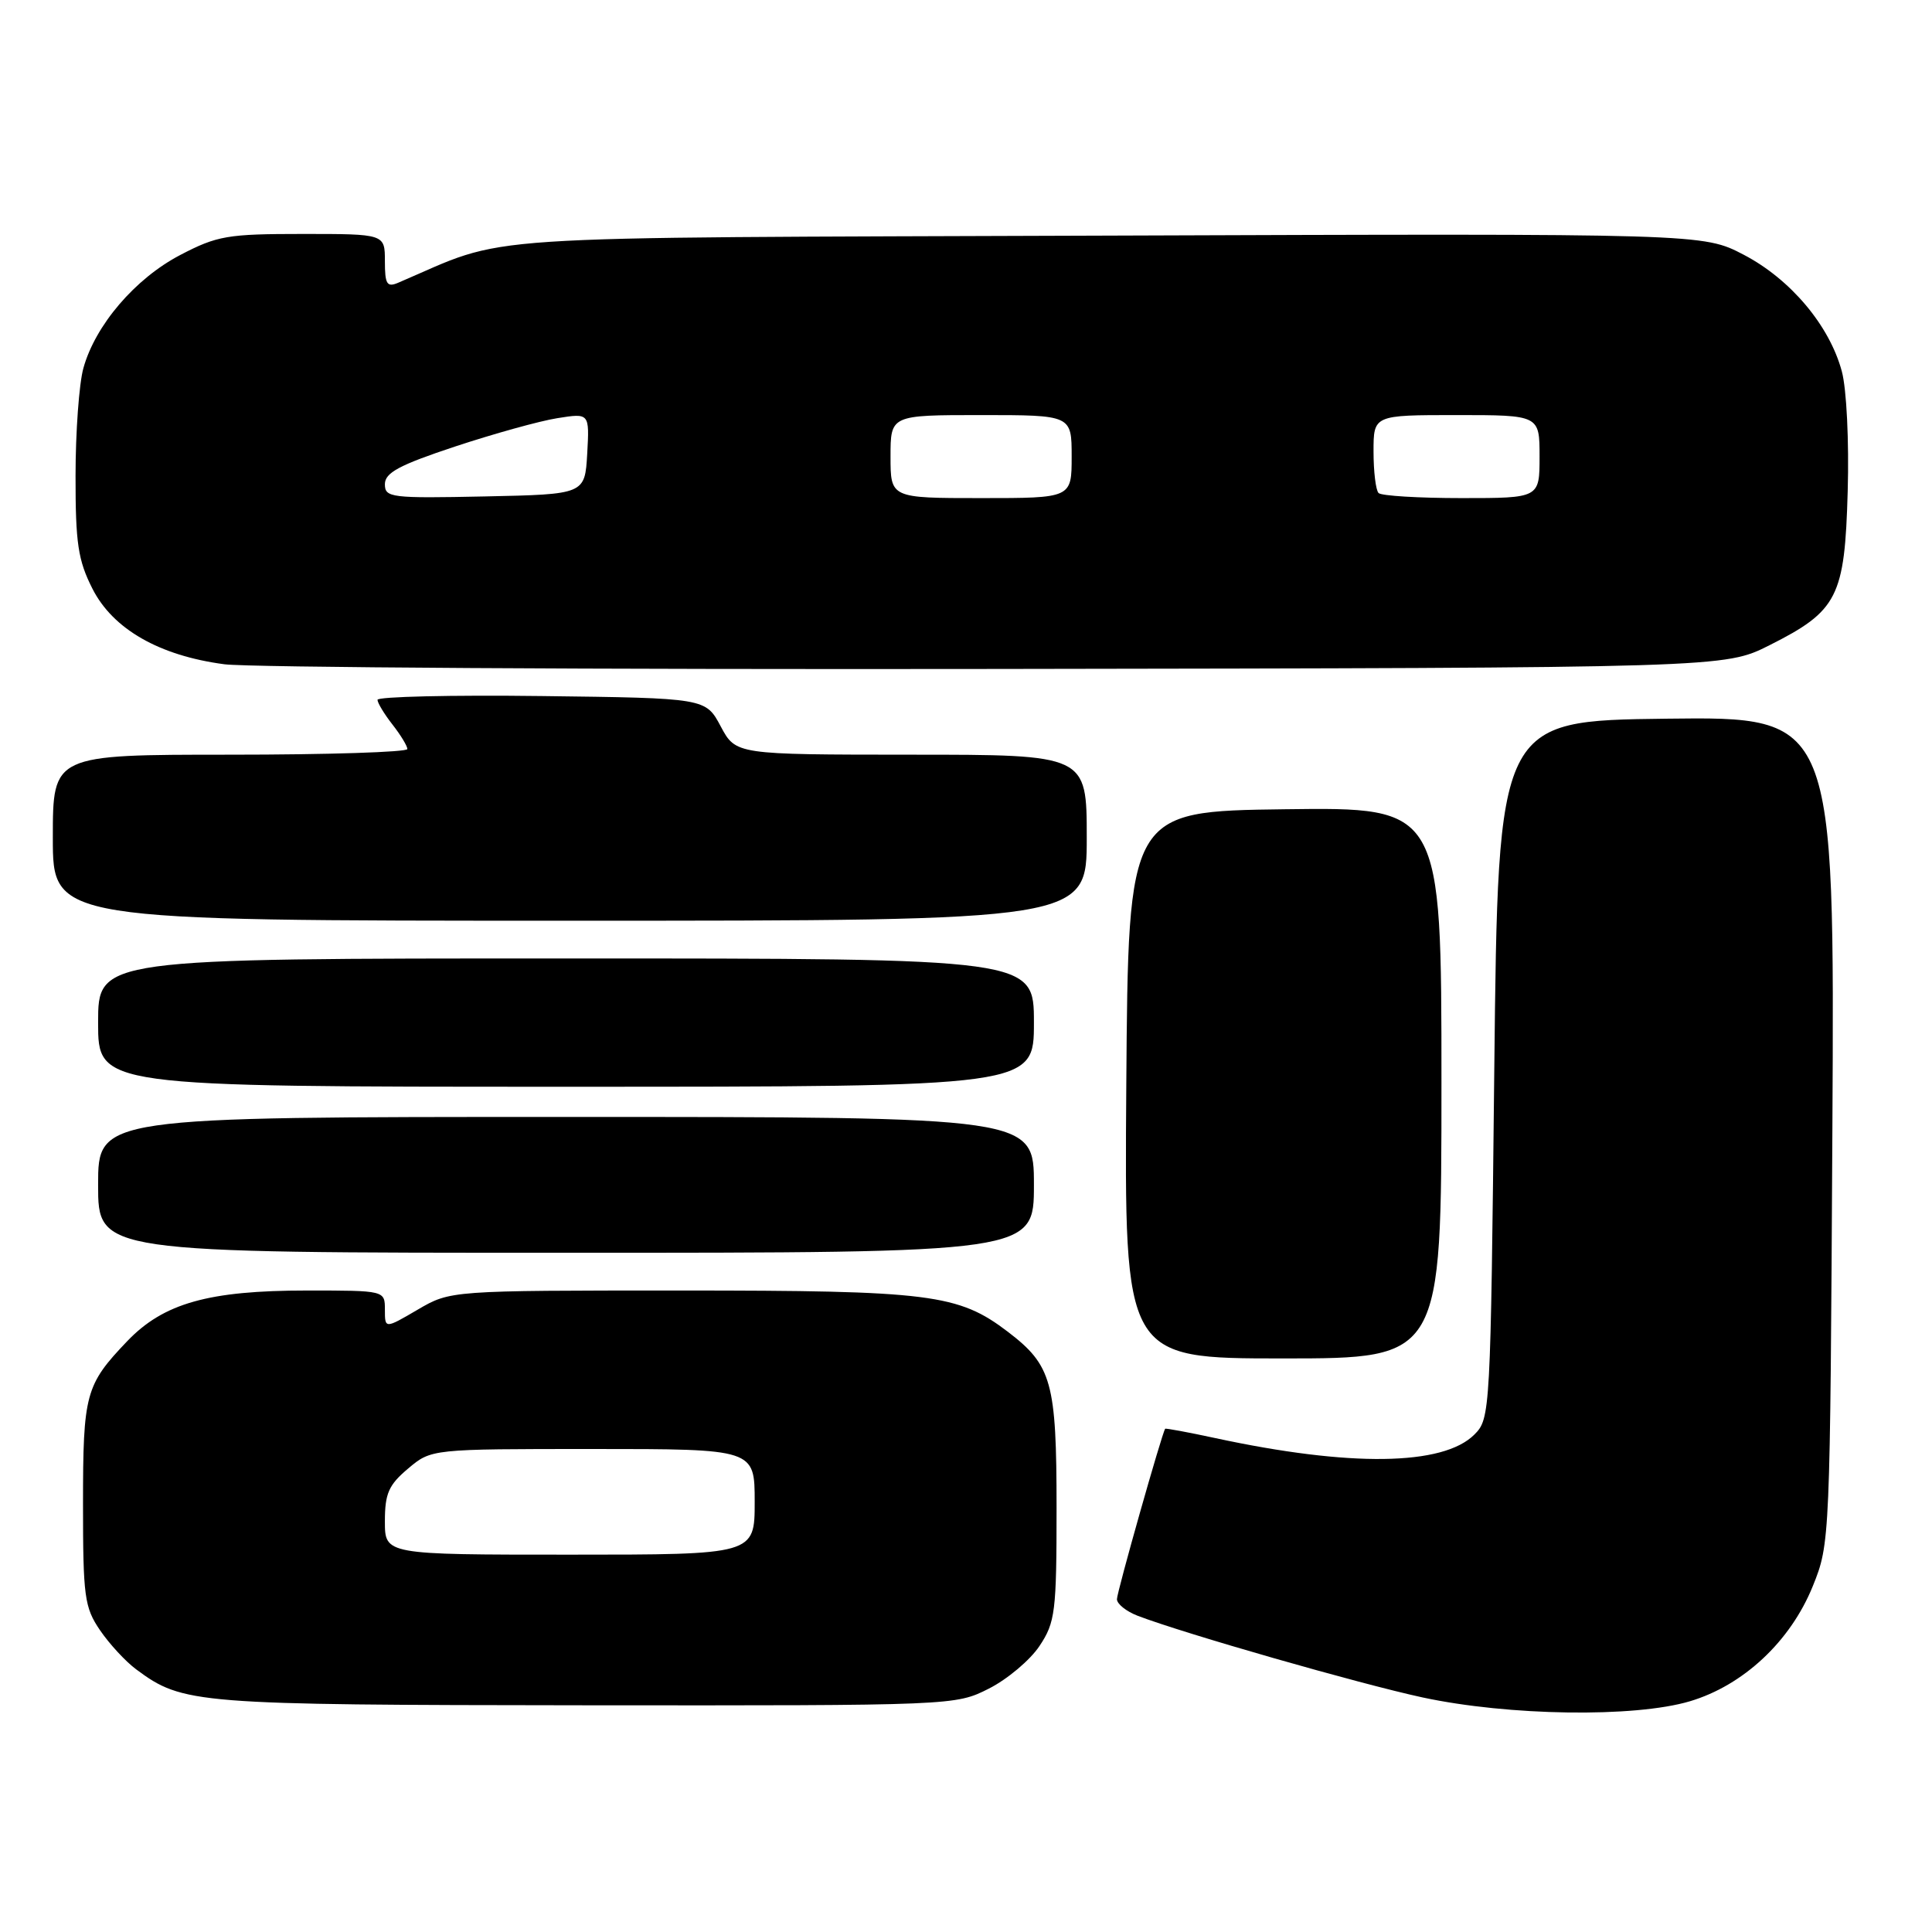 <?xml version="1.0" encoding="UTF-8" standalone="no"?>
<!DOCTYPE svg PUBLIC "-//W3C//DTD SVG 1.1//EN" "http://www.w3.org/Graphics/SVG/1.1/DTD/svg11.dtd" >
<svg xmlns="http://www.w3.org/2000/svg" xmlns:xlink="http://www.w3.org/1999/xlink" version="1.1" viewBox="0 0 256 256">
 <g >
 <path fill="currentColor"
d=" M 223.91 225.43 C 231.01 223.32 237.25 217.48 240.21 210.16 C 242.48 204.54 242.50 204.14 242.80 149.73 C 243.10 94.96 243.10 94.96 220.80 95.23 C 198.50 95.50 198.50 95.50 198.00 141.72 C 197.51 187.31 197.47 187.98 195.36 190.09 C 191.21 194.24 178.87 194.40 161.01 190.55 C 157.44 189.78 154.46 189.23 154.39 189.32 C 153.96 189.92 148.00 210.96 148.00 211.90 C 148.00 212.53 149.24 213.52 150.75 214.10 C 157.01 216.49 180.12 223.11 188.50 224.92 C 199.92 227.37 216.57 227.61 223.91 225.43 Z  M 131.03 223.75 C 133.48 222.51 136.50 219.97 137.74 218.10 C 139.83 214.96 140.00 213.60 140.00 199.80 C 140.00 183.15 139.38 180.92 133.55 176.47 C 126.99 171.47 123.28 171.00 90.18 171.00 C 59.68 171.00 59.68 171.00 55.34 173.54 C 51.00 176.08 51.00 176.08 51.00 173.54 C 51.00 171.00 51.00 171.00 40.68 171.00 C 27.63 171.00 21.67 172.68 16.85 177.72 C 11.32 183.51 11.00 184.68 11.00 199.29 C 11.00 211.55 11.19 212.99 13.25 216.01 C 14.49 217.83 16.65 220.17 18.06 221.21 C 24.24 225.79 25.77 225.91 77.54 225.96 C 126.45 226.00 126.59 225.99 131.03 223.75 Z  M 191.00 143.48 C 191.00 106.96 191.00 106.96 170.25 107.23 C 149.50 107.50 149.50 107.50 149.24 143.75 C 148.98 180.00 148.98 180.00 169.99 180.00 C 191.00 180.00 191.00 180.00 191.00 143.48 Z  M 137.00 157.00 C 137.00 148.00 137.00 148.00 75.00 148.00 C 13.00 148.00 13.00 148.00 13.00 157.00 C 13.00 166.00 13.00 166.00 75.00 166.00 C 137.00 166.00 137.00 166.00 137.00 157.00 Z  M 137.00 135.50 C 137.00 127.00 137.00 127.00 75.00 127.00 C 13.00 127.00 13.00 127.00 13.00 135.50 C 13.00 144.00 13.00 144.00 75.00 144.00 C 137.00 144.00 137.00 144.00 137.00 135.50 Z  M 144.00 111.00 C 144.00 100.00 144.00 100.00 120.75 100.00 C 97.50 99.99 97.50 99.99 95.50 96.25 C 93.50 92.50 93.50 92.50 71.75 92.23 C 59.79 92.08 50.01 92.31 50.02 92.73 C 50.03 93.15 50.92 94.62 52.00 96.00 C 53.08 97.38 53.97 98.84 53.98 99.25 C 53.99 99.66 43.43 100.00 30.50 100.00 C 7.00 100.00 7.00 100.00 7.00 111.00 C 7.00 122.00 7.00 122.00 75.50 122.00 C 144.00 122.00 144.00 122.00 144.00 111.00 Z  M 234.46 85.50 C 243.52 80.94 244.44 79.12 244.83 65.09 C 245.02 58.47 244.68 51.51 244.05 49.20 C 242.42 43.14 237.26 37.00 231.06 33.76 C 225.66 30.94 225.66 30.94 146.58 31.22 C 60.07 31.53 67.88 31.01 52.75 37.47 C 51.27 38.10 51.00 37.66 51.00 34.61 C 51.00 31.00 51.00 31.00 40.11 31.00 C 30.14 31.00 28.78 31.23 23.88 33.79 C 17.91 36.91 12.63 43.08 11.05 48.78 C 10.48 50.82 10.01 57.24 10.01 63.04 C 10.00 71.99 10.34 74.24 12.25 78.01 C 14.97 83.37 21.11 86.88 29.74 88.02 C 32.91 88.44 78.92 88.72 132.00 88.64 C 228.50 88.50 228.50 88.50 234.46 85.50 Z  M 51.00 201.59 C 51.00 197.89 51.50 196.76 54.08 194.59 C 57.15 192.00 57.15 192.00 78.58 192.00 C 100.00 192.00 100.00 192.00 100.00 199.00 C 100.00 206.00 100.00 206.00 75.50 206.00 C 51.00 206.00 51.00 206.00 51.00 201.59 Z  M 51.00 64.16 C 51.00 62.64 52.90 61.62 60.29 59.17 C 65.40 57.48 71.50 55.78 73.85 55.41 C 78.11 54.73 78.11 54.73 77.81 60.11 C 77.50 65.50 77.50 65.50 64.25 65.78 C 51.79 66.04 51.00 65.94 51.00 64.16 Z  M 118.00 60.50 C 118.00 55.00 118.00 55.00 130.00 55.00 C 142.00 55.00 142.00 55.00 142.00 60.50 C 142.00 66.00 142.00 66.00 130.00 66.00 C 118.00 66.00 118.00 66.00 118.00 60.50 Z  M 182.67 65.33 C 182.30 64.97 182.00 62.49 182.00 59.83 C 182.00 55.00 182.00 55.00 193.00 55.00 C 204.00 55.00 204.00 55.00 204.00 60.50 C 204.00 66.00 204.00 66.00 193.67 66.00 C 187.98 66.00 183.03 65.70 182.67 65.33 Z "/>
</g>
</svg>